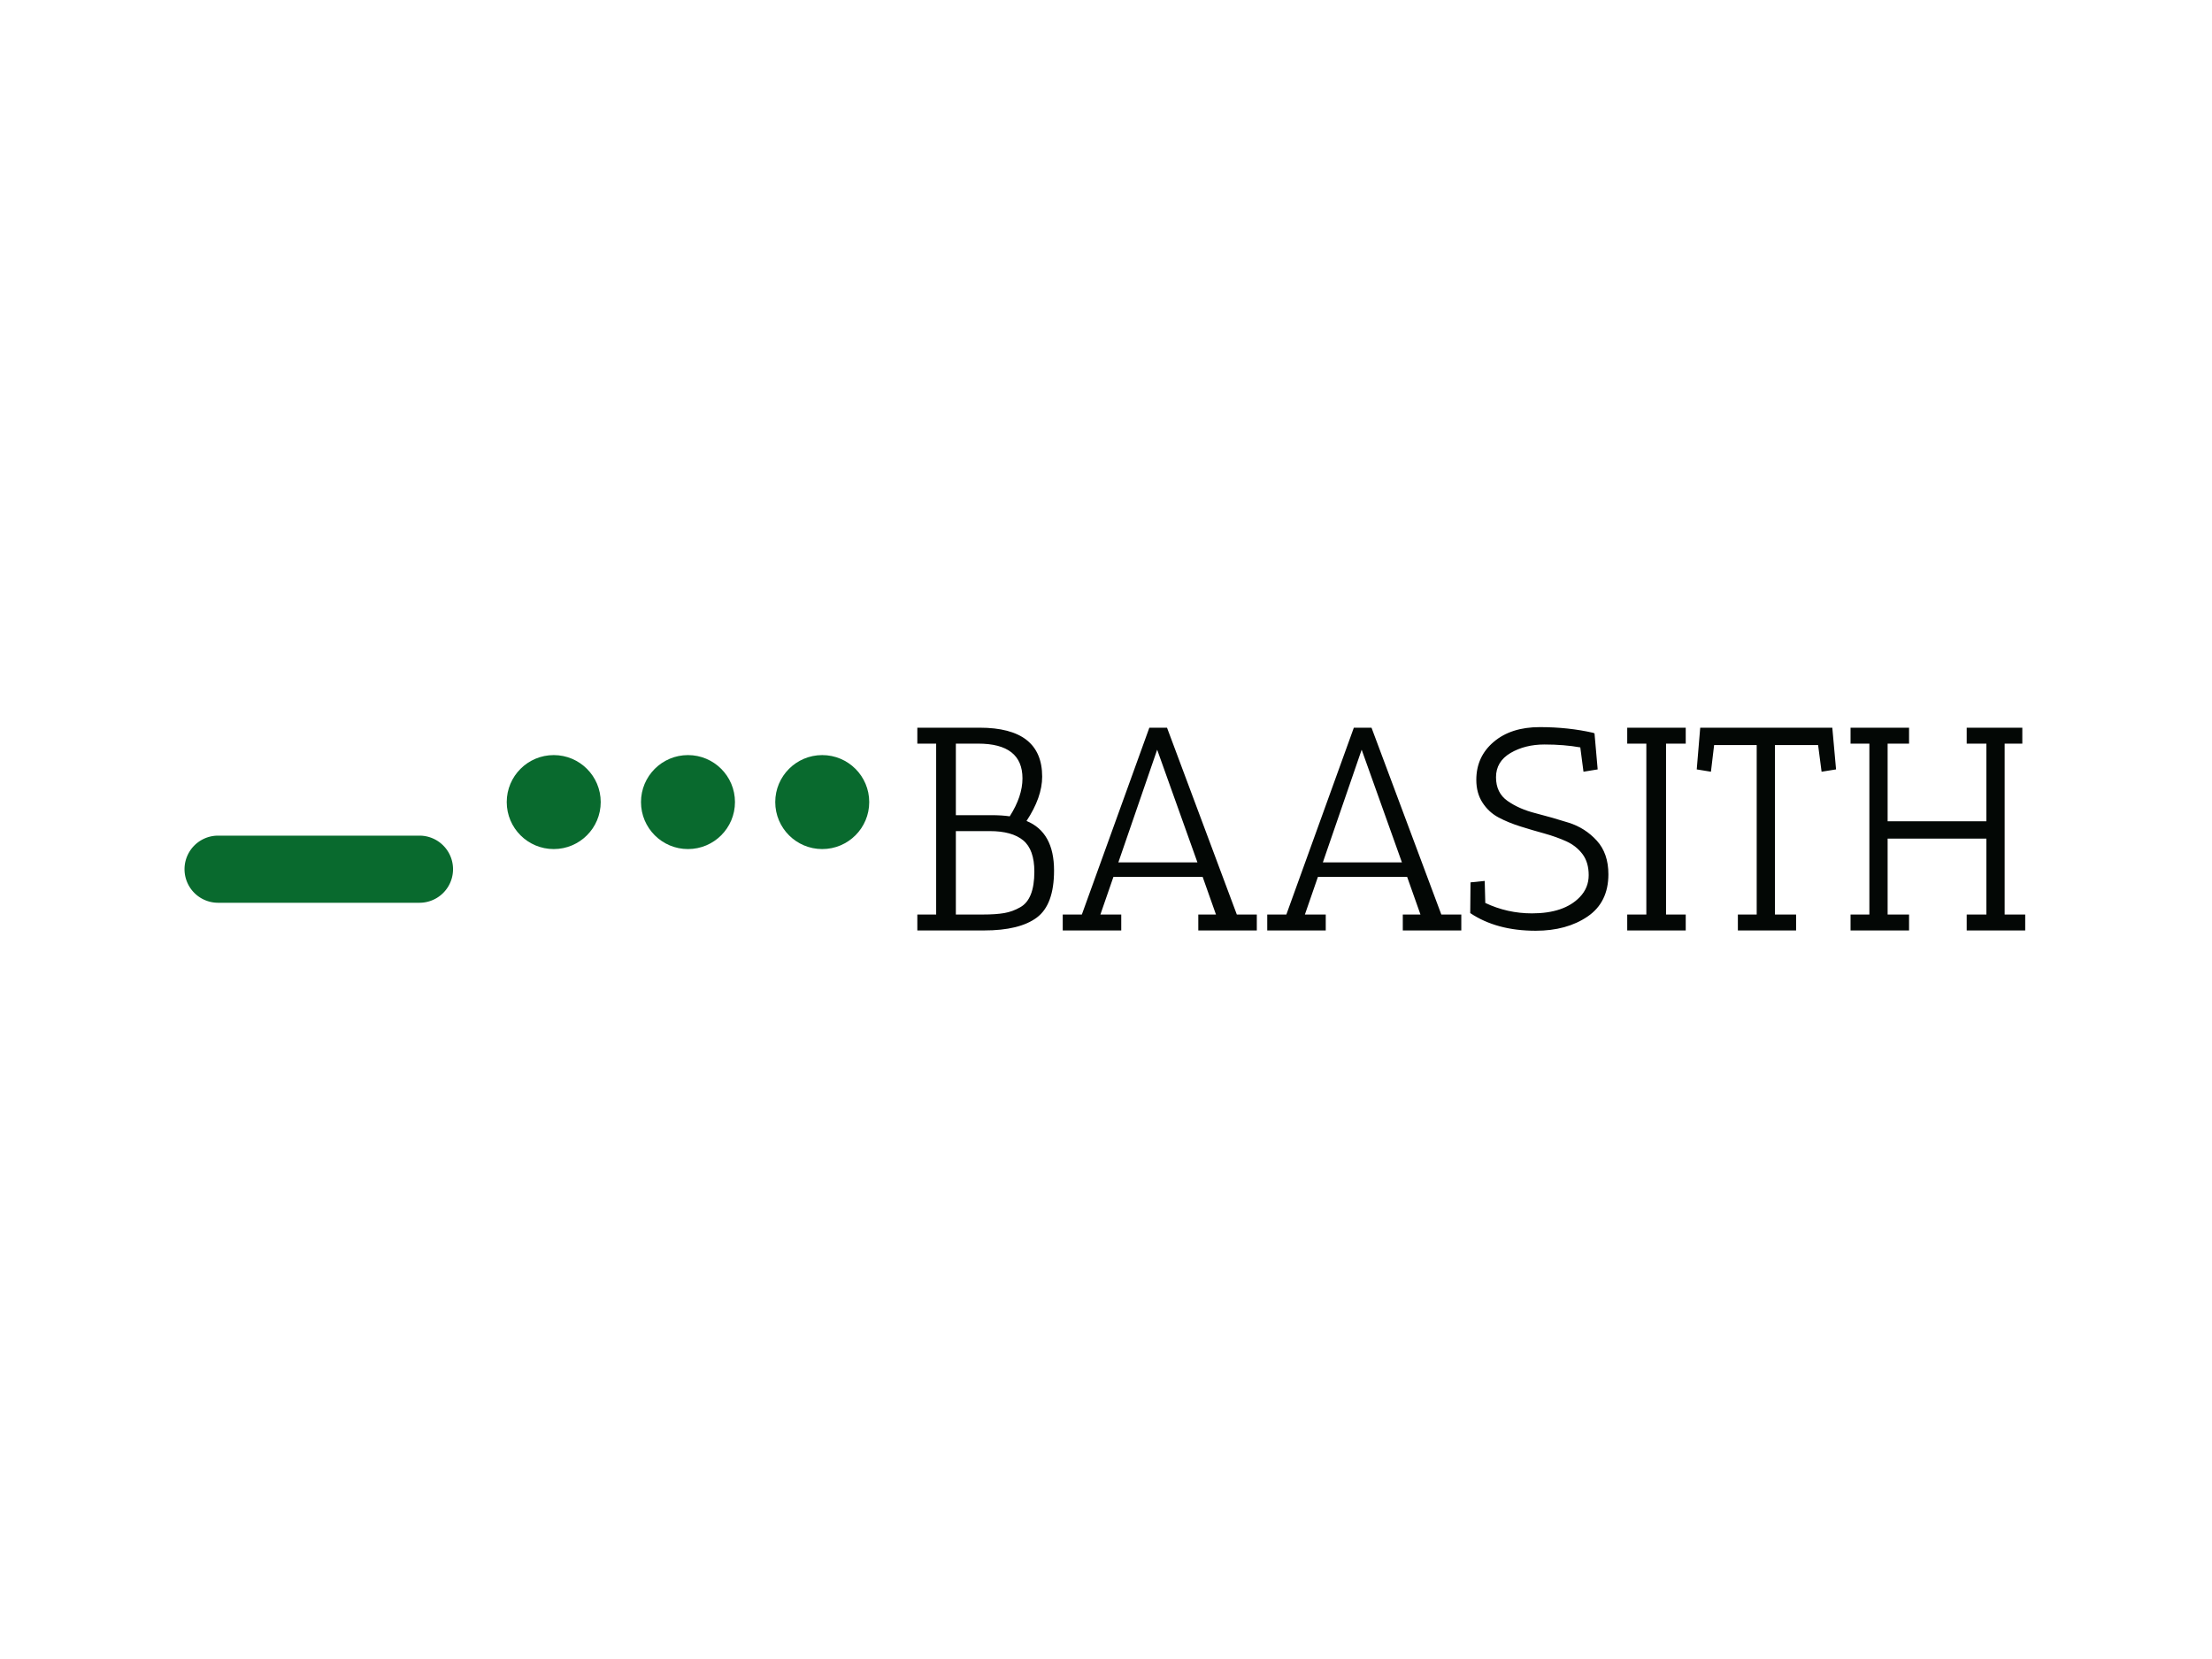 <svg xmlns="http://www.w3.org/2000/svg" version="1.1" xmlns:xlink="http://www.w3.org/1999/xlink" xmlns:svgjs="http://svgjs.dev/svgjs" width="1000" height="750" viewBox="0 0 1000 750"><rect width="1000" height="750" fill="#ffffff"></rect><g transform="matrix(0.834,0,0,0.834,82.495,328.455)"><svg viewBox="0 0 396 44" data-background-color="#ffffff" preserveAspectRatio="xMidYMid meet" height="111" width="1000" xmlns="http://www.w3.org/2000/svg" xmlns:xlink="http://www.w3.org/1999/xlink"><g id="tight-bounds" transform="matrix(1,0,0,1,0.24,0.123)"><svg viewBox="0 0 395.52 43.754" height="43.754" width="395.52"><g><svg viewBox="0 0 657.112 72.693" height="43.754" width="395.52"><g transform="matrix(1,0,0,1,261.592,0)"><svg viewBox="0 0 395.52 72.693" height="72.693" width="395.52"><g id="textblocktransform"><svg viewBox="0 0 395.52 72.693" height="72.693" width="395.52" id="textblock"><g><svg viewBox="0 0 395.52 72.693" height="72.693" width="395.52"><g transform="matrix(1,0,0,1,0,0)"><svg width="395.52" viewBox="2.5 -35.1 191.24 35.15" height="72.693" data-palette-color="#030705"><path d="M5.75-32.25L2.5-32.25 2.5-35 13.25-35Q24.05-35 24.05-26.55L24.05-26.55Q24.05-23 21.35-18.9L21.35-18.9Q26.1-16.95 26.1-10.35L26.1-10.35Q26.1-4.45 23.13-2.23 20.15 0 14 0L14 0 2.5 0 2.5-2.75 5.75-2.75 5.75-32.25ZM15-17.15L15-17.15 9.15-17.15 9.15-2.75 13.75-2.75Q16.05-2.75 17.5-3 18.95-3.25 20.25-4L20.25-4Q22.7-5.35 22.7-10.15L22.7-10.15Q22.7-13.95 20.78-15.55 18.85-17.15 15-17.15ZM9.15-19.9L15.25-19.9Q17.1-19.9 18.45-19.7L18.45-19.7Q20.65-23.15 20.65-26.25L20.65-26.25Q20.65-32.25 13-32.25L13-32.25 9.15-32.25 9.15-19.9ZM61.1 0L51 0 51-2.75 54.05-2.75 51.75-9.25 36.35-9.25 34.1-2.75 37.7-2.75 37.7 0 27.6 0 27.6-2.75 30.9-2.75 42.55-35 45.6-35 57.65-2.75 61.1-2.75 61.1 0ZM50.85-11.75L43.9-31.2 37.2-11.75 50.85-11.75ZM96.4 0L86.3 0 86.3-2.75 89.35-2.75 87.05-9.25 71.65-9.25 69.4-2.75 73-2.75 73 0 62.9 0 62.9-2.75 66.2-2.75 77.85-35 80.9-35 92.95-2.75 96.4-2.75 96.4 0ZM86.15-11.75L79.2-31.2 72.5-11.75 86.15-11.75ZM108.59-2.95L108.59-2.95Q114.14-2.95 116.84-5.75L116.84-5.75Q118.39-7.35 118.39-9.55 118.39-11.75 117.32-13.18 116.24-14.6 114.54-15.38 112.84-16.15 110.77-16.73 108.69-17.3 106.62-17.95 104.54-18.6 102.84-19.5 101.14-20.4 100.07-22.05 98.99-23.7 98.99-26L98.99-26Q98.99-30 101.99-32.55 104.99-35.1 109.94-35.1 114.89-35.1 119.24-34.1L119.24-34.1 119.24-34.05 119.39-34.05 119.94-27.8 117.49-27.4 116.94-31.6Q114.14-32.1 110.77-32.1 107.39-32.1 104.89-30.63 102.39-29.15 102.39-26.45 102.39-23.75 104.39-22.35 106.39-20.95 109.24-20.23 112.09-19.5 114.94-18.6 117.79-17.7 119.79-15.5 121.79-13.3 121.79-9.7L121.79-9.7Q121.79-4.85 118.19-2.4 114.59 0.05 109.24 0.05L109.24 0.05Q102.49 0.05 97.94-3L97.94-3 97.99-8.3 100.44-8.55 100.54-4.75Q104.34-2.95 108.59-2.95ZM128.34-32.25L125.04-32.25 125.04-35 135.14-35 135.14-32.25 131.74-32.25 131.74-2.75 135.14-2.75 135.14 0 125.04 0 125.04-2.75 128.34-2.75 128.34-32.25ZM154.19 0L144.14 0 144.14-2.75 147.39-2.75 147.39-32 140.04-32 139.49-27.4 137.04-27.8 137.64-35 160.44-35 161.09-27.8 158.59-27.4 157.99-32 150.54-32 150.54-2.75 154.19-2.75 154.19 0ZM193.74 0L183.64 0 183.64-2.75 187.04-2.75 187.04-15.85 169.99-15.85 169.99-2.75 173.69-2.75 173.69 0 163.59 0 163.59-2.75 166.84-2.75 166.84-32.25 163.59-32.25 163.59-35 173.69-35 173.69-32.25 169.99-32.25 169.99-18.85 187.04-18.85 187.04-32.25 183.64-32.25 183.64-35 193.24-35 193.24-32.25 190.19-32.25 190.19-2.75 193.74-2.75 193.74 0Z" opacity="1" transform="matrix(1,0,0,1,0,0)" fill="#030705" class="wordmark-text-0" data-fill-palette-color="primary" id="text-0"></path></svg></g></svg></g></svg></g></svg></g><g transform="matrix(1,0,0,1,0,9.986)"><svg viewBox="0 0 244.431 52.72" height="52.72" width="244.431"><g><svg xmlns="http://www.w3.org/2000/svg" data-name="Your Icon" viewBox="24.5 39 51 11" x="0" y="0" height="52.72" width="244.431" class="icon-icon-0" data-fill-palette-color="accent" id="icon-0"><path d="M42 45H27a2.5 2.5 0 0 0 0 5H42a2.5 2.5 0 0 0 0-5Z" fill="#096a2e" data-fill-palette-color="accent"></path><circle cx="52" cy="42.5" r="3.5" fill="#096a2e" data-fill-palette-color="accent"></circle><circle cx="62" cy="42.5" r="3.5" fill="#096a2e" data-fill-palette-color="accent"></circle><circle cx="72" cy="42.5" r="3.5" fill="#096a2e" data-fill-palette-color="accent"></circle></svg></g></svg></g></svg></g><defs></defs></svg><rect width="395.52" height="43.754" fill="none" stroke="none" visibility="hidden"></rect></g></svg></g></svg>
